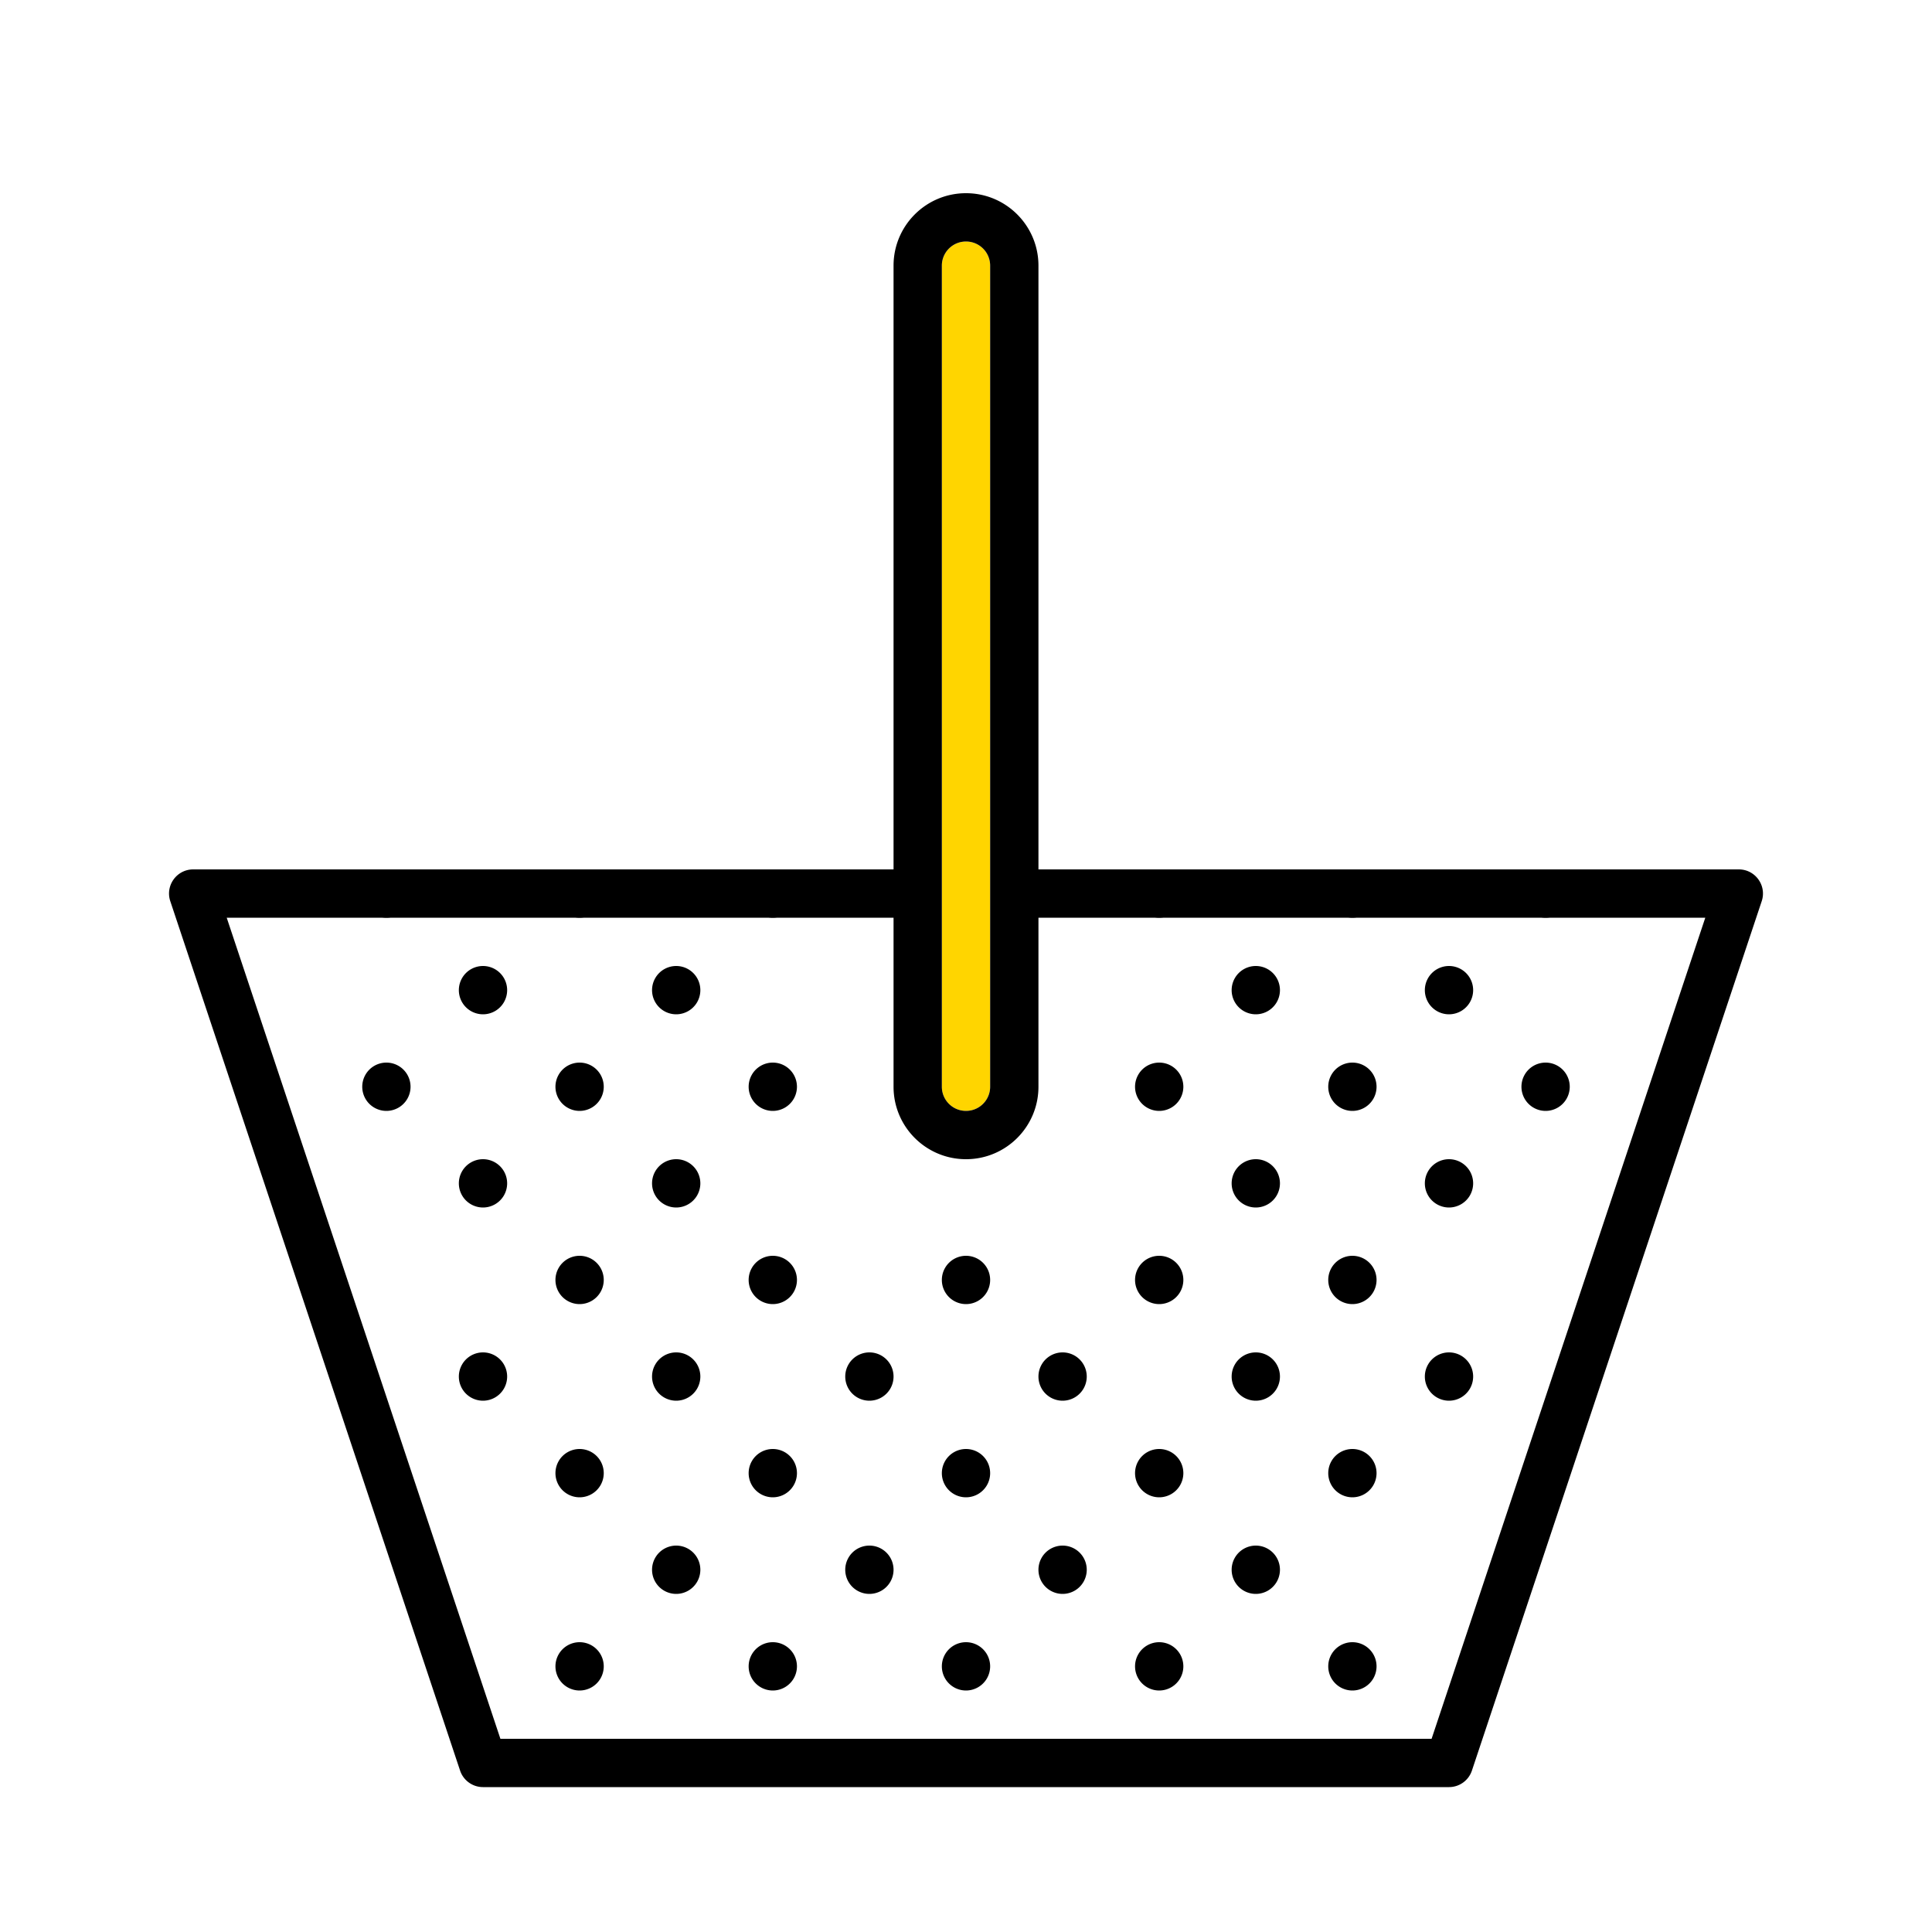 <svg width="320" height="320" viewBox="0 0 320 320" xmlns="http://www.w3.org/2000/svg"><g id="Foundations/Icons/Brand-Icons/UI/Pensions-and-Retirement/12-shop-around" stroke="none" stroke-width="1" fill="none" fill-rule="evenodd"><path d="M160 40a4 4 0 0 0-4 4v136a4 4 0 1 0 8 0V44a4 4 0 0 0-4-4Z" id="lg-icon-fill-primary" fill="#FFD500"/><path d="M112 288a4 4 0 0 1 4 4h-8a4 4 0 0 1 4-4Zm32 0a4 4 0 0 1 4 4h-8a4 4 0 0 1 4-4Zm32 0a4 4 0 0 1 4 4h-8a4 4 0 0 1 4-4Zm32 0a4 4 0 0 1 4 4h-8a4 4 0 0 1 4-4Zm16-16a4 4 0 1 1 0 8 4 4 0 0 1 0-8Zm-32 0a4 4 0 1 1 0 8 4 4 0 0 1 0-8Zm-32 0a4 4 0 1 1 0 8 4 4 0 0 1 0-8Zm-32 0a4 4 0 1 1 0 8 4 4 0 0 1 0-8Zm-32 0a4 4 0 1 1 0 8 4 4 0 0 1 0-8Zm112-16a4 4 0 1 1 0 8 4 4 0 0 1 0-8Zm-32 0a4 4 0 1 1 0 8 4 4 0 0 1 0-8Zm-32 0a4 4 0 1 1 0 8 4 4 0 0 1 0-8Zm-32 0a4 4 0 1 1 0 8 4 4 0 0 1 0-8Zm112-16a4 4 0 1 1 0 8 4 4 0 0 1 0-8Zm-32 0a4 4 0 1 1 0 8 4 4 0 0 1 0-8Zm-32 0a4 4 0 1 1 0 8 4 4 0 0 1 0-8Zm-32 0a4 4 0 1 1 0 8 4 4 0 0 1 0-8Zm-32 0a4 4 0 1 1 0 8 4 4 0 0 1 0-8Zm144-16a4 4 0 1 1 0 8 4 4 0 0 1 0-8Zm-32 0a4 4 0 1 1 0 8 4 4 0 0 1 0-8Zm-32 0a4 4 0 1 1 0 8 4 4 0 0 1 0-8Zm-32 0a4 4 0 1 1 0 8 4 4 0 0 1 0-8Zm-32 0a4 4 0 1 1 0 8 4 4 0 0 1 0-8Zm-32 0a4 4 0 1 1 0 8 4 4 0 0 1 0-8Zm144-16a4 4 0 1 1 0 8 4 4 0 0 1 0-8Zm-32 0a4 4 0 1 1 0 8 4 4 0 0 1 0-8Zm-32 0a4 4 0 1 1 0 8 4 4 0 0 1 0-8Zm-32 0a4 4 0 1 1 0 8 4 4 0 0 1 0-8Zm-32 0a4 4 0 1 1 0 8 4 4 0 0 1 0-8Zm144-16a4 4 0 1 1 0 8 4 4 0 0 1 0-8Zm-32 0a4 4 0 1 1 0 8 4 4 0 0 1 0-8Zm-96 0a4 4 0 1 1 0 8 4 4 0 0 1 0-8Zm-32 0a4 4 0 1 1 0 8 4 4 0 0 1 0-8Zm176-16a4 4 0 1 1 0 8 4 4 0 0 1 0-8Zm-32 0a4 4 0 1 1 0 8 4 4 0 0 1 0-8Zm-32 0a4 4 0 1 1 0 8 4 4 0 0 1 0-8Zm-64 0a4 4 0 1 1 0 8 4 4 0 0 1 0-8Zm-32 0a4 4 0 1 1 0 8 4 4 0 0 1 0-8Zm-32 0a4 4 0 1 1 0 8 4 4 0 0 1 0-8Zm176-16a4 4 0 1 1 0 8 4 4 0 0 1 0-8Zm-32 0a4 4 0 1 1 0 8 4 4 0 0 1 0-8Zm-96 0a4 4 0 1 1 0 8 4 4 0 0 1 0-8Zm-32 0a4 4 0 1 1 0 8 4 4 0 0 1 0-8Zm180-12a4 4 0 1 1-8 0h8Zm-32 0a4 4 0 1 1-8 0h8Zm-32 0a4 4 0 1 1-8 0h8Zm-64 0a4 4 0 1 1-8 0h8Zm-32 0a4 4 0 1 1-8 0h8Zm-32 0a4 4 0 1 1-8 0h8Z" id="Half-tone" fill="#000"/><path d="M160 32c6.627 0 12 5.373 12 12v100h116c2.73 0 4.658 2.675 3.795 5.265l-48 144A4 4 0 0 1 240 296H80a4 4 0 0 1-3.795-2.735l-48-144C27.342 146.675 29.27 144 32 144h116V44c0-6.627 5.373-12 12-12Zm12 148c0 6.627-5.373 12-12 12s-12-5.373-12-12v-28H37.55l45.333 136h154.234l45.333-136H172v28ZM160 40a4 4 0 0 0-4 4v136a4 4 0 1 0 8 0V44a4 4 0 0 0-4-4Z" id="Outlines" fill="#000"/></g></svg>